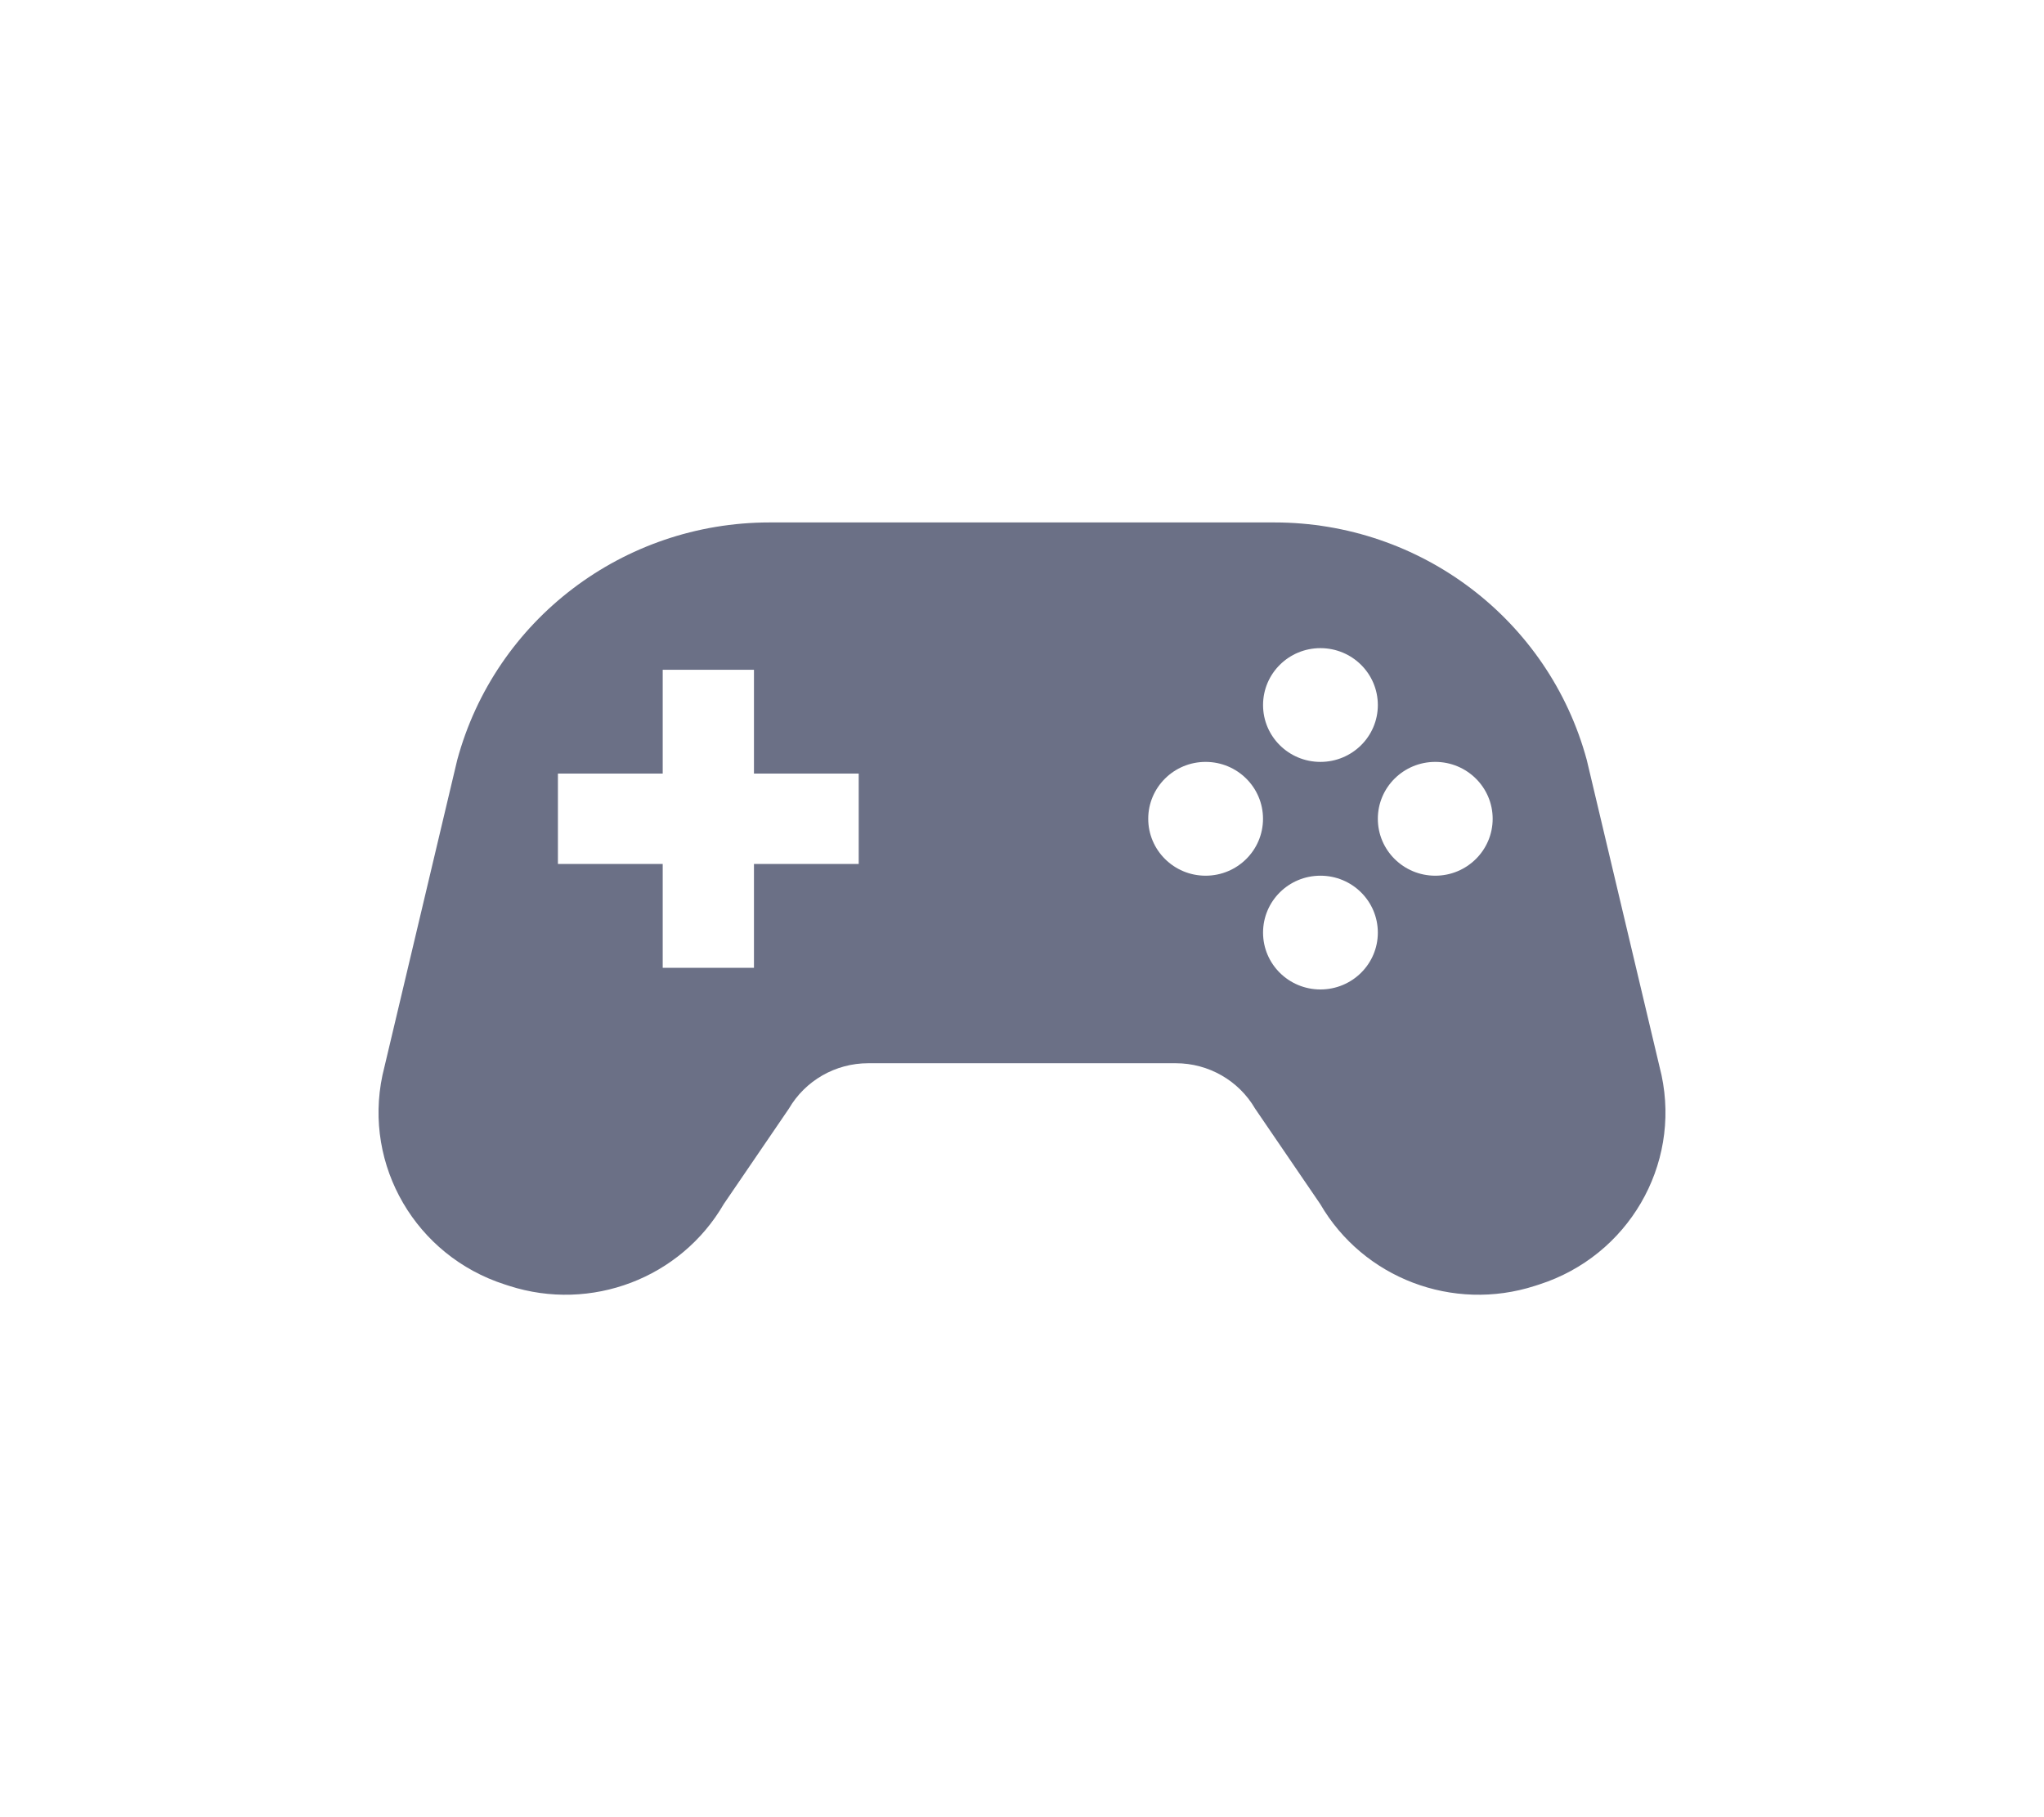 <svg width="45" height="40" viewBox="0 0 45 40" fill="none" xmlns="http://www.w3.org/2000/svg">
<path d="M36.58 23.668L34.934 16.729C34.099 13.644 31.279 11.5 28.056 11.5H16.944C13.721 11.5 10.901 13.644 10.066 16.729L8.42 23.668C7.998 25.658 9.158 27.644 11.111 28.273L11.207 28.304C13.014 28.887 14.986 28.136 15.934 26.504L17.367 24.405C17.727 23.786 18.393 23.404 19.113 23.404H25.887C26.607 23.404 27.273 23.786 27.633 24.405L29.066 26.504C30.014 28.136 31.986 28.887 33.794 28.304L33.89 28.273C35.842 27.644 37.002 25.658 36.58 23.668ZM18.905 19.017H16.599V21.304H14.59V19.017H12.283V17.028H14.59V14.743H16.599V17.028H18.905V19.017ZM29.07 14.267C29.769 14.267 30.334 14.827 30.334 15.52C30.334 16.211 29.769 16.771 29.07 16.771C28.372 16.771 27.807 16.211 27.807 15.52C27.807 14.827 28.372 14.267 29.07 14.267ZM26.542 19.276C25.845 19.276 25.279 18.715 25.279 18.023C25.279 17.332 25.845 16.771 26.542 16.771C27.241 16.771 27.806 17.332 27.806 18.023C27.806 18.715 27.241 19.276 26.542 19.276ZM29.07 21.78C28.372 21.78 27.807 21.22 27.807 20.529C27.807 19.836 28.372 19.276 29.07 19.276C29.769 19.276 30.334 19.836 30.334 20.529C30.334 21.22 29.769 21.78 29.07 21.78ZM31.598 19.276C30.9 19.276 30.334 18.715 30.334 18.023C30.334 17.332 30.9 16.771 31.598 16.771C32.296 16.771 32.862 17.332 32.862 18.023C32.862 18.715 32.296 19.276 31.598 19.276Z" fill="#6B7086"/>
</svg>
